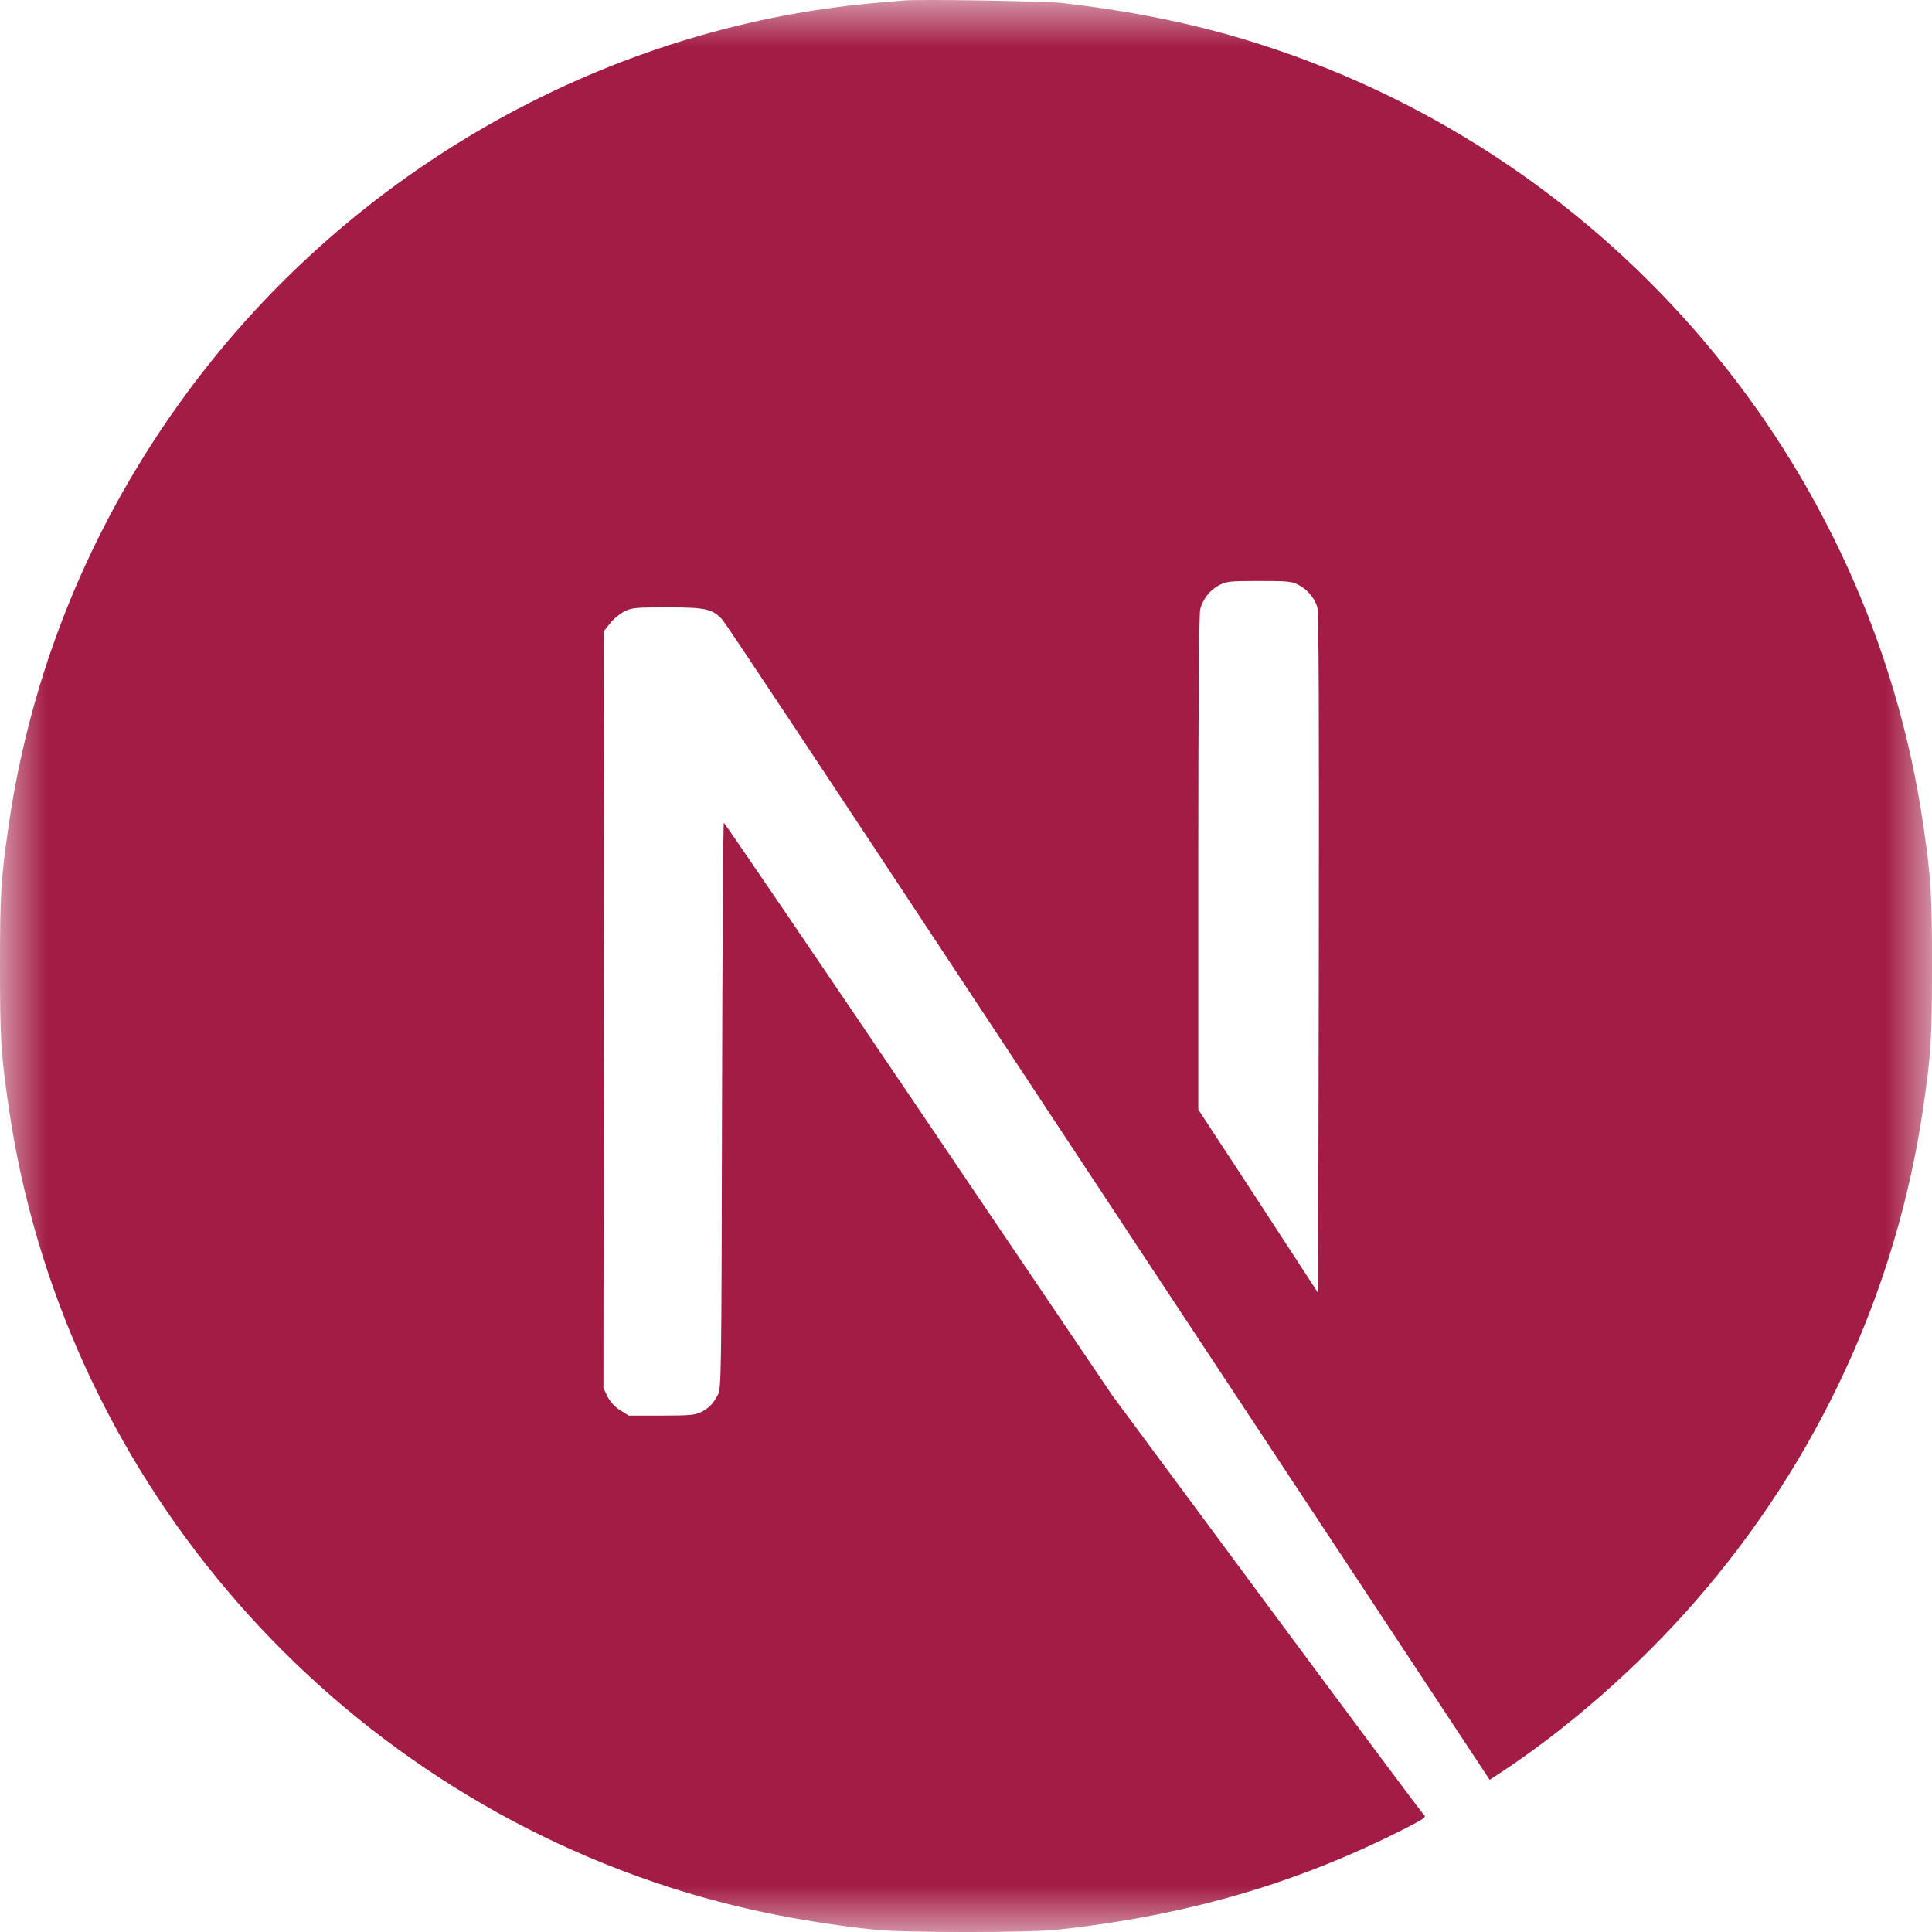 <svg width="21" height="21" viewBox="0 0 21 21" fill="none" xmlns="http://www.w3.org/2000/svg">
<g clip-path="url(#clip0_6_291)">
<mask id="mask0_6_291" style="mask-type:luminance" maskUnits="userSpaceOnUse" x="0" y="0" width="21" height="21">
<path d="M21 0H0V21H21V0Z" fill="white"/>
</mask>
<g mask="url(#mask0_6_291)">
<path d="M9.812 0.006C9.767 0.01 9.623 0.024 9.494 0.034C6.511 0.303 3.718 1.912 1.948 4.386C0.963 5.761 0.333 7.321 0.094 8.973C0.01 9.55 0 9.72 0 10.502C0 11.284 0.01 11.454 0.094 12.031C0.665 15.974 3.471 19.287 7.277 20.514C7.959 20.734 8.677 20.884 9.494 20.974C9.812 21.009 11.188 21.009 11.506 20.974C12.916 20.818 14.111 20.469 15.289 19.867C15.47 19.775 15.505 19.751 15.48 19.73C15.464 19.718 14.694 18.685 13.77 17.437L12.091 15.169L9.987 12.056C8.829 10.344 7.877 8.944 7.868 8.944C7.86 8.942 7.852 10.325 7.848 12.015C7.842 14.972 7.84 15.091 7.803 15.161C7.749 15.262 7.708 15.303 7.622 15.348C7.556 15.381 7.499 15.387 7.189 15.387H6.834L6.739 15.327C6.678 15.289 6.633 15.237 6.602 15.178L6.559 15.085L6.563 10.97L6.569 6.853L6.633 6.773C6.665 6.73 6.735 6.674 6.784 6.647C6.869 6.606 6.901 6.602 7.257 6.602C7.675 6.602 7.745 6.619 7.854 6.738C7.885 6.771 9.024 8.487 10.387 10.553C11.75 12.62 13.614 15.442 14.53 16.828L16.192 19.346L16.276 19.291C17.022 18.806 17.81 18.117 18.434 17.398C19.762 15.873 20.618 14.014 20.906 12.031C20.99 11.454 21 11.284 21 10.502C21 9.72 20.99 9.55 20.906 8.973C20.335 5.03 17.529 1.717 13.723 0.49C13.052 0.272 12.337 0.123 11.537 0.032C11.34 0.012 9.983 -0.011 9.812 0.006ZM14.111 6.356C14.209 6.405 14.289 6.5 14.318 6.598C14.335 6.652 14.339 7.793 14.335 10.364L14.328 14.055L13.678 13.057L13.025 12.06V9.377C13.025 7.643 13.033 6.668 13.046 6.621C13.078 6.506 13.15 6.416 13.249 6.362C13.333 6.319 13.364 6.315 13.686 6.315C13.99 6.315 14.043 6.319 14.111 6.356Z" fill="#A31C45"/>
</g>
</g>
<defs>
<clipPath id="clip0_6_291">
<rect width="21" height="21" fill="white"/>
</clipPath>
</defs>
</svg>
